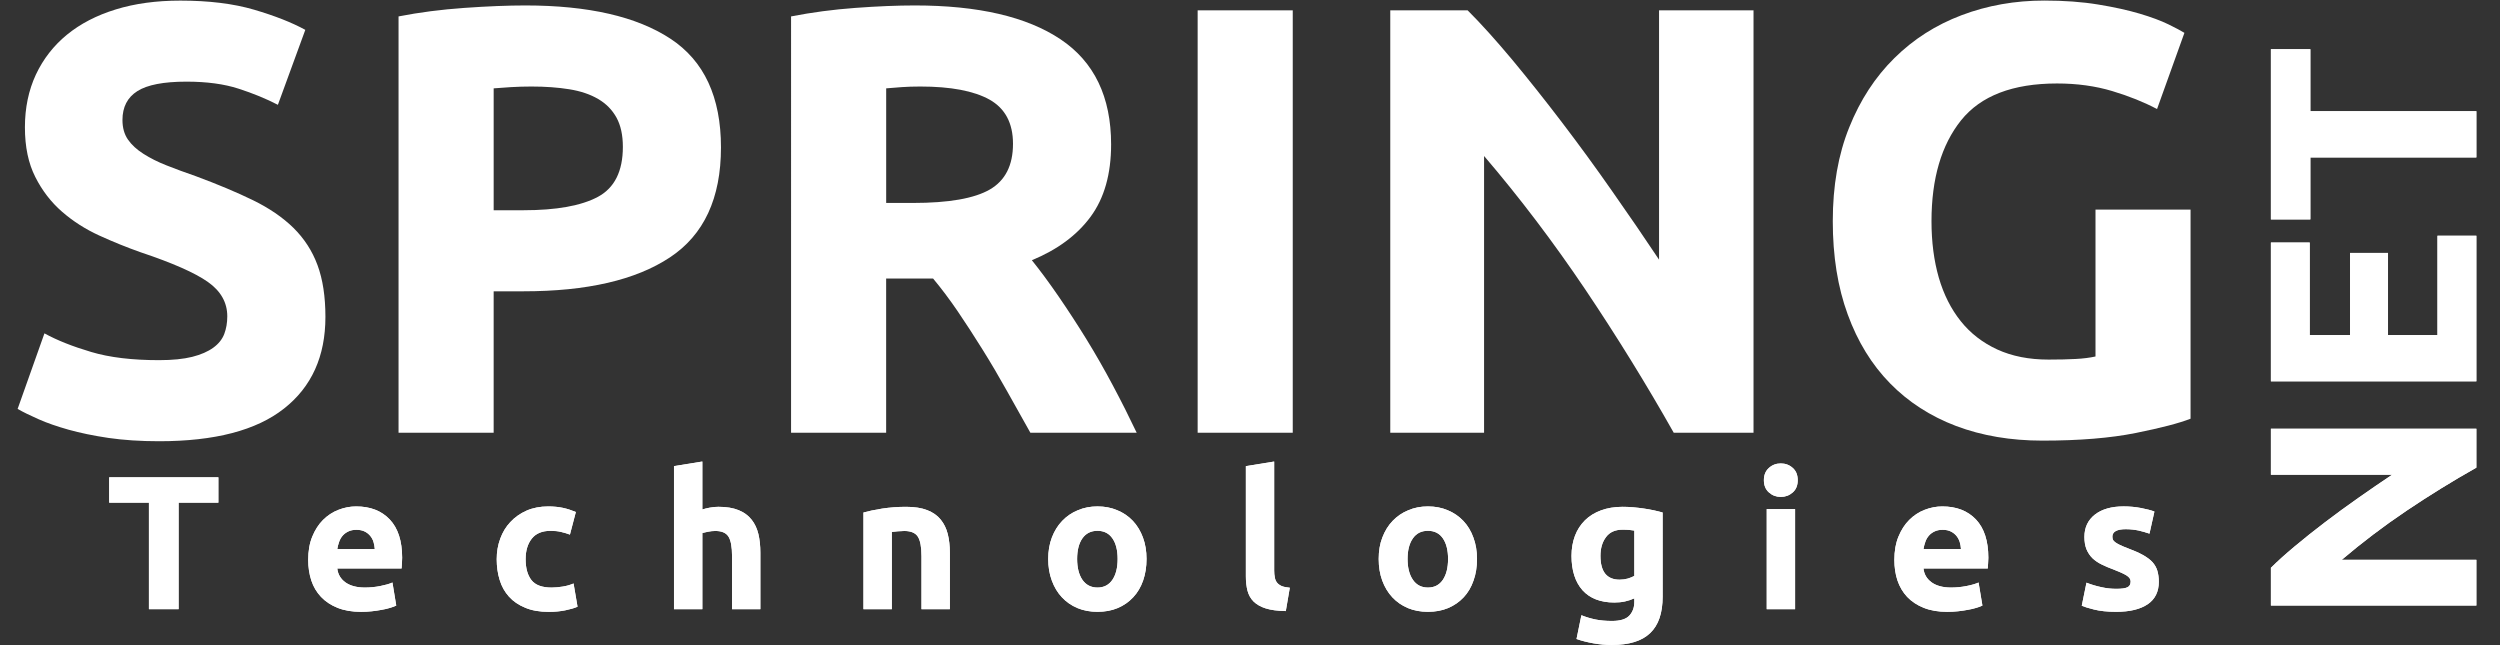 <?xml version="1.0" encoding="utf-8"?>
<!-- Generator: Adobe Illustrator 16.0.0, SVG Export Plug-In . SVG Version: 6.00 Build 0)  -->
<!DOCTYPE svg PUBLIC "-//W3C//DTD SVG 1.1//EN" "http://www.w3.org/Graphics/SVG/1.1/DTD/svg11.dtd">
<svg version="1.1" id="Layer_1" xmlns="http://www.w3.org/2000/svg" xmlns:xlink="http://www.w3.org/1999/xlink" x="0px" y="0px"
	 width="181.366px" height="46.791px" viewBox="0 0 181.366 46.791" enable-background="new 0 0 181.366 46.791"
	 xml:space="preserve">
<rect x="0" y="0" width="181.366" height="46.791" fill="#333333" stroke="none"/>
<g>
	<path fill="#F4F4F4" d="M179.652,33.925c-1.706,0.96-3.391,2.001-5.054,3.118c-1.663,1.118-3.235,2.311-4.713,3.568h9.767v3.316
		h-14.907v-2.734c0.472-0.47,1.051-0.993,1.739-1.566c0.69-0.58,1.424-1.159,2.207-1.757c0.781-0.594,1.593-1.186,2.432-1.774
		c0.839-0.587,1.644-1.142,2.418-1.657h-8.796v-3.335h14.907V33.925z"/>
	<path fill="#F4F4F4" d="M179.652,27.662h-14.907V17.595h2.816v6.712h2.927v-5.958h2.753v5.958h3.589V17.1h2.822V27.662z"/>
	<path fill="#F4F4F4" d="M164.745,3.569h2.863v4.497h12.044v3.356h-12.044v4.496h-2.863V3.569z"/>
</g>
<g>
	<path fill="#F4F4F4" d="M15.843,34.627v1.839h-2.885v7.728h-2.154v-7.728H7.921v-1.839H15.843z"/>
	<path fill="#F4F4F4" d="M22.358,40.621c0-0.646,0.098-1.211,0.296-1.691c0.198-0.486,0.458-0.887,0.781-1.212
		c0.321-0.319,0.69-0.565,1.108-0.728c0.419-0.165,0.85-0.25,1.292-0.25c1.031,0,1.844,0.316,2.442,0.948
		c0.597,0.629,0.898,1.558,0.898,2.778c0,0.118-0.004,0.254-0.015,0.394c-0.008,0.145-0.019,0.27-0.027,0.379h-4.665
		c0.046,0.425,0.244,0.758,0.593,1.012c0.35,0.246,0.819,0.374,1.408,0.374c0.379,0,0.749-0.037,1.111-0.108
		c0.361-0.072,0.661-0.153,0.89-0.258l0.276,1.672c-0.109,0.055-0.258,0.113-0.441,0.165c-0.184,0.059-0.388,0.105-0.613,0.144
		c-0.226,0.044-0.466,0.08-0.726,0.107c-0.258,0.028-0.515,0.041-0.77,0.041c-0.656,0-1.223-0.098-1.707-0.292
		c-0.482-0.192-0.883-0.459-1.2-0.794c-0.318-0.337-0.554-0.731-0.705-1.192C22.434,41.649,22.358,41.152,22.358,40.621z
		 M27.189,39.834c-0.013-0.175-0.041-0.349-0.091-0.513c-0.052-0.166-0.129-0.314-0.236-0.443c-0.106-0.128-0.237-0.235-0.399-0.316
		c-0.163-0.082-0.363-0.127-0.603-0.127c-0.229,0-0.427,0.039-0.593,0.121c-0.164,0.079-0.302,0.181-0.412,0.308
		c-0.112,0.132-0.196,0.28-0.254,0.452c-0.063,0.17-0.105,0.344-0.133,0.519H27.189z"/>
	<path fill="#F4F4F4" d="M36.034,40.565c0-0.526,0.084-1.019,0.256-1.485c0.169-0.464,0.414-0.871,0.737-1.211
		c0.322-0.346,0.712-0.62,1.173-0.825c0.458-0.201,0.986-0.304,1.574-0.304c0.385,0,0.742,0.036,1.062,0.103
		c0.322,0.07,0.634,0.173,0.94,0.301l-0.43,1.639c-0.192-0.072-0.405-0.139-0.634-0.191c-0.229-0.056-0.487-0.082-0.772-0.082
		c-0.607,0-1.062,0.188-1.361,0.566c-0.297,0.375-0.447,0.871-0.447,1.49c0,0.655,0.141,1.157,0.422,1.518
		c0.28,0.361,0.77,0.542,1.469,0.542c0.248,0,0.516-0.027,0.799-0.072c0.285-0.044,0.546-0.121,0.788-0.225l0.288,1.686
		c-0.238,0.104-0.538,0.189-0.896,0.262c-0.357,0.073-0.753,0.112-1.186,0.112c-0.664,0-1.234-0.098-1.711-0.3
		c-0.479-0.195-0.872-0.461-1.181-0.805c-0.306-0.34-0.533-0.74-0.675-1.211C36.104,41.612,36.034,41.107,36.034,40.565z"/>
	<path fill="#F4F4F4" d="M48.895,44.194v-10.38l2.058-0.332v3.48c0.137-0.046,0.316-0.093,0.53-0.132
		c0.218-0.041,0.428-0.062,0.628-0.062c0.59,0,1.079,0.08,1.471,0.242c0.393,0.158,0.704,0.387,0.939,0.685
		c0.233,0.292,0.399,0.641,0.497,1.046c0.096,0.405,0.144,0.857,0.144,1.352v4.101h-2.055v-3.853c0-0.661-0.086-1.133-0.256-1.406
		c-0.17-0.274-0.486-0.415-0.946-0.415c-0.184,0-0.356,0.016-0.518,0.051c-0.159,0.031-0.305,0.064-0.434,0.102v5.521H48.895z"/>
	<path fill="#F4F4F4" d="M62.641,37.181c0.35-0.097,0.802-0.195,1.353-0.283c0.552-0.084,1.133-0.129,1.74-0.129
		c0.615,0,1.131,0.08,1.537,0.242c0.409,0.158,0.735,0.387,0.973,0.685c0.241,0.292,0.41,0.641,0.513,1.046
		c0.102,0.405,0.151,0.857,0.151,1.352v4.101h-2.057v-3.853c0-0.661-0.089-1.133-0.262-1.406c-0.176-0.274-0.5-0.415-0.98-0.415
		c-0.148,0-0.303,0.009-0.469,0.022c-0.167,0.014-0.313,0.031-0.441,0.048v5.604h-2.058V37.181z"/>
	<path fill="#F4F4F4" d="M83.177,40.551c0,0.568-0.083,1.093-0.247,1.564c-0.166,0.477-0.406,0.881-0.719,1.214
		c-0.313,0.337-0.688,0.599-1.125,0.783c-0.435,0.183-0.925,0.274-1.468,0.274c-0.534,0-1.021-0.092-1.458-0.274
		c-0.437-0.185-0.812-0.446-1.125-0.783c-0.313-0.333-0.556-0.737-0.73-1.214c-0.176-0.472-0.262-0.996-0.262-1.564
		c0-0.573,0.09-1.093,0.268-1.56c0.181-0.472,0.43-0.873,0.748-1.203c0.317-0.331,0.693-0.591,1.13-0.77
		c0.438-0.188,0.915-0.279,1.43-0.279c0.524,0,1.002,0.091,1.44,0.279c0.439,0.179,0.814,0.438,1.127,0.77
		c0.311,0.33,0.554,0.731,0.73,1.203C83.089,39.458,83.177,39.978,83.177,40.551z M81.08,40.551c0-0.633-0.126-1.133-0.379-1.497
		c-0.254-0.365-0.617-0.546-1.083-0.546c-0.47,0-0.834,0.181-1.093,0.546c-0.255,0.364-0.383,0.864-0.383,1.497
		c0,0.634,0.128,1.138,0.383,1.512c0.259,0.372,0.623,0.562,1.093,0.562c0.466,0,0.829-0.189,1.083-0.562
		C80.954,41.689,81.08,41.185,81.08,40.551z"/>
	<path fill="#F4F4F4" d="M93.28,44.33c-0.597-0.01-1.085-0.074-1.456-0.193c-0.372-0.116-0.667-0.288-0.885-0.502
		c-0.214-0.218-0.36-0.479-0.44-0.787c-0.077-0.305-0.117-0.656-0.117-1.041v-7.992l2.055-0.332v7.908
		c0,0.188,0.015,0.353,0.047,0.495c0.021,0.151,0.077,0.274,0.154,0.373c0.077,0.104,0.192,0.186,0.34,0.256
		c0.146,0.058,0.345,0.102,0.592,0.122L93.28,44.33z"/>
	<path fill="#F4F4F4" d="M107.152,40.551c0,0.568-0.081,1.093-0.252,1.564c-0.163,0.477-0.402,0.881-0.714,1.214
		c-0.316,0.337-0.692,0.599-1.128,0.783c-0.436,0.183-0.928,0.274-1.468,0.274c-0.535,0-1.021-0.092-1.458-0.274
		c-0.434-0.185-0.813-0.446-1.127-0.783c-0.31-0.333-0.555-0.737-0.73-1.214c-0.173-0.472-0.257-0.996-0.257-1.564
		c0-0.573,0.084-1.093,0.267-1.56c0.181-0.472,0.428-0.873,0.746-1.203c0.318-0.331,0.693-0.591,1.132-0.77
		c0.434-0.188,0.911-0.279,1.428-0.279c0.523,0,1.004,0.091,1.44,0.279c0.437,0.179,0.81,0.438,1.127,0.77
		c0.313,0.33,0.559,0.731,0.729,1.203C107.063,39.458,107.152,39.978,107.152,40.551z M105.051,40.551
		c0-0.633-0.126-1.133-0.376-1.497c-0.254-0.365-0.612-0.546-1.085-0.546c-0.471,0-0.835,0.181-1.089,0.546
		c-0.258,0.364-0.387,0.864-0.387,1.497c0,0.634,0.129,1.138,0.387,1.512c0.254,0.372,0.618,0.562,1.089,0.562
		c0.473,0,0.831-0.189,1.085-0.562C104.925,41.689,105.051,41.185,105.051,40.551z"/>
	<path fill="#F4F4F4" d="M120.619,43.283c0,1.186-0.299,2.069-0.904,2.643c-0.601,0.579-1.53,0.865-2.794,0.865
		c-0.44,0-0.883-0.041-1.322-0.12c-0.445-0.078-0.854-0.184-1.229-0.312l0.354-1.727c0.325,0.133,0.665,0.234,1.016,0.308
		c0.359,0.073,0.759,0.108,1.211,0.108c0.588,0,1.007-0.129,1.252-0.388c0.239-0.259,0.361-0.588,0.361-0.99v-0.262
		c-0.222,0.099-0.448,0.175-0.685,0.226c-0.236,0.052-0.489,0.076-0.766,0.076c-1.002,0-1.771-0.3-2.305-0.888
		c-0.53-0.598-0.801-1.428-0.801-2.496c0-0.533,0.087-1.017,0.25-1.453c0.164-0.438,0.411-0.811,0.724-1.125
		c0.317-0.313,0.706-0.553,1.166-0.723c0.46-0.169,0.979-0.257,1.563-0.257c0.247,0,0.501,0.011,0.766,0.033
		c0.259,0.022,0.521,0.055,0.778,0.091c0.26,0.037,0.506,0.083,0.738,0.133c0.234,0.05,0.442,0.105,0.626,0.155V43.283z
		 M116.107,40.327c0,1.152,0.464,1.726,1.394,1.726c0.211,0,0.409-0.028,0.597-0.081c0.18-0.057,0.335-0.119,0.466-0.192v-3.288
		c-0.102-0.017-0.222-0.031-0.359-0.048c-0.135-0.01-0.299-0.02-0.479-0.02c-0.542,0-0.952,0.179-1.215,0.539
		C116.239,39.322,116.107,39.776,116.107,40.327z"/>
	<path fill="#F4F4F4" d="M130.419,34.838c0,0.374-0.118,0.673-0.365,0.889c-0.243,0.214-0.533,0.323-0.865,0.323
		c-0.33,0-0.617-0.109-0.857-0.323c-0.247-0.216-0.369-0.515-0.369-0.889c0-0.378,0.122-0.678,0.369-0.894
		c0.24-0.218,0.527-0.323,0.857-0.323c0.332,0,0.622,0.105,0.865,0.323C130.301,34.161,130.419,34.46,130.419,34.838z
		 M130.227,44.194h-2.058v-7.261h2.058V44.194z"/>
	<path fill="#F4F4F4" d="M137.428,40.621c0-0.646,0.099-1.211,0.298-1.691c0.2-0.486,0.457-0.887,0.783-1.212
		c0.32-0.319,0.688-0.565,1.106-0.728c0.422-0.165,0.852-0.25,1.29-0.25c1.029,0,1.844,0.316,2.444,0.948
		c0.597,0.629,0.899,1.558,0.899,2.778c0,0.118-0.008,0.254-0.018,0.394c-0.008,0.145-0.016,0.27-0.024,0.379h-4.666
		c0.046,0.425,0.246,0.758,0.594,1.012c0.349,0.246,0.818,0.374,1.407,0.374c0.377,0,0.746-0.037,1.11-0.108
		c0.365-0.072,0.659-0.153,0.887-0.258l0.279,1.672c-0.107,0.055-0.259,0.113-0.441,0.165c-0.185,0.059-0.388,0.105-0.613,0.144
		c-0.226,0.044-0.466,0.08-0.726,0.107c-0.258,0.028-0.515,0.041-0.773,0.041c-0.65,0-1.222-0.098-1.703-0.292
		c-0.484-0.192-0.884-0.459-1.204-0.794c-0.313-0.337-0.547-0.731-0.704-1.192C137.501,41.649,137.428,41.152,137.428,40.621z
		 M142.26,39.834c-0.008-0.175-0.041-0.349-0.089-0.513c-0.052-0.166-0.133-0.314-0.236-0.443c-0.107-0.128-0.239-0.235-0.4-0.316
		c-0.158-0.082-0.36-0.127-0.602-0.127c-0.228,0-0.426,0.039-0.592,0.121c-0.165,0.079-0.304,0.181-0.411,0.308
		c-0.115,0.132-0.2,0.28-0.256,0.452c-0.063,0.17-0.104,0.344-0.133,0.519H142.26z"/>
	<path fill="#F4F4F4" d="M153.537,42.717c0.376,0,0.643-0.036,0.799-0.112c0.155-0.073,0.234-0.214,0.234-0.426
		c0-0.167-0.1-0.309-0.306-0.437c-0.2-0.123-0.512-0.264-0.924-0.422c-0.319-0.115-0.614-0.242-0.875-0.371
		c-0.264-0.128-0.484-0.283-0.67-0.458c-0.182-0.181-0.324-0.398-0.429-0.646c-0.101-0.247-0.151-0.548-0.151-0.895
		c0-0.682,0.256-1.22,0.761-1.617c0.504-0.393,1.202-0.595,2.079-0.595c0.447,0,0.87,0.04,1.274,0.118
		c0.406,0.08,0.726,0.161,0.966,0.255l-0.359,1.603c-0.238-0.082-0.5-0.159-0.78-0.225c-0.28-0.058-0.594-0.098-0.943-0.098
		c-0.642,0-0.968,0.187-0.968,0.542c0,0.081,0.015,0.153,0.042,0.221c0.025,0.064,0.084,0.126,0.165,0.184
		c0.085,0.062,0.198,0.127,0.339,0.196c0.143,0.069,0.325,0.147,0.545,0.229c0.448,0.168,0.82,0.33,1.118,0.495
		c0.294,0.165,0.528,0.335,0.701,0.524c0.166,0.189,0.285,0.396,0.354,0.627c0.067,0.229,0.105,0.494,0.105,0.797
		c0,0.716-0.268,1.262-0.807,1.629c-0.541,0.365-1.3,0.55-2.287,0.55c-0.643,0-1.181-0.058-1.606-0.166
		c-0.429-0.108-0.726-0.201-0.891-0.274l0.343-1.674c0.353,0.143,0.708,0.244,1.074,0.324
		C152.813,42.681,153.178,42.717,153.537,42.717z"/>
</g>
<g>
	<g>
		<path fill="#FFFFFF" d="M179.652,33.925c-1.705,0.96-3.391,2.001-5.053,3.118c-1.664,1.118-3.236,2.311-4.713,3.568h9.766v3.316
			h-14.906v-2.734c0.471-0.47,1.051-0.993,1.738-1.566c0.691-0.58,1.424-1.159,2.207-1.757c0.781-0.594,1.594-1.186,2.432-1.774
			c0.84-0.587,1.645-1.142,2.418-1.657h-8.795v-3.335h14.906V33.925z"/>
		<path fill="#FFFFFF" d="M179.652,27.662h-14.906V17.595h2.816v6.712h2.926v-5.958h2.754v5.958h3.588V17.1h2.822V27.662z"/>
		<path fill="#FFFFFF" d="M164.746,3.569h2.863v4.497h12.043v3.356h-12.043v4.496h-2.863V3.569z"/>
	</g>
	<g>
		<path fill="#FFFFFF" d="M15.843,34.627v1.839h-2.885v7.728h-2.154v-7.728H7.921v-1.839H15.843z"/>
		<path fill="#FFFFFF" d="M22.358,40.621c0-0.646,0.098-1.211,0.296-1.691c0.198-0.486,0.458-0.887,0.781-1.212
			c0.321-0.319,0.69-0.565,1.108-0.728c0.419-0.165,0.85-0.25,1.292-0.25c1.031,0,1.844,0.316,2.442,0.948
			c0.597,0.629,0.898,1.558,0.898,2.778c0,0.118-0.004,0.254-0.015,0.394c-0.008,0.145-0.019,0.27-0.027,0.379h-4.665
			c0.046,0.425,0.244,0.758,0.593,1.012c0.35,0.246,0.819,0.374,1.408,0.374c0.379,0,0.749-0.037,1.111-0.108
			c0.361-0.072,0.661-0.153,0.89-0.258l0.276,1.672c-0.109,0.055-0.258,0.113-0.441,0.165c-0.184,0.059-0.388,0.105-0.613,0.144
			c-0.226,0.044-0.466,0.08-0.726,0.107c-0.258,0.028-0.515,0.041-0.77,0.041c-0.656,0-1.223-0.098-1.707-0.292
			c-0.482-0.192-0.883-0.459-1.2-0.794c-0.318-0.337-0.554-0.731-0.705-1.192C22.434,41.649,22.358,41.152,22.358,40.621z
			 M27.189,39.834c-0.013-0.175-0.041-0.349-0.091-0.513c-0.052-0.166-0.129-0.314-0.236-0.443
			c-0.106-0.128-0.237-0.235-0.399-0.316c-0.163-0.082-0.363-0.127-0.603-0.127c-0.229,0-0.427,0.039-0.593,0.121
			c-0.164,0.079-0.302,0.181-0.412,0.308c-0.112,0.132-0.196,0.28-0.254,0.452c-0.063,0.17-0.105,0.344-0.133,0.519H27.189z"/>
		<path fill="#FFFFFF" d="M36.034,40.565c0-0.526,0.084-1.019,0.256-1.485c0.169-0.464,0.414-0.871,0.737-1.211
			c0.322-0.346,0.712-0.62,1.173-0.825c0.458-0.201,0.986-0.304,1.574-0.304c0.385,0,0.742,0.036,1.062,0.103
			c0.322,0.07,0.634,0.173,0.94,0.301l-0.43,1.639c-0.192-0.072-0.405-0.139-0.634-0.191c-0.229-0.056-0.487-0.082-0.772-0.082
			c-0.607,0-1.062,0.188-1.361,0.566c-0.297,0.375-0.447,0.871-0.447,1.49c0,0.655,0.141,1.157,0.422,1.518
			c0.28,0.361,0.77,0.542,1.469,0.542c0.248,0,0.516-0.027,0.799-0.072c0.285-0.044,0.546-0.121,0.788-0.225l0.288,1.686
			c-0.238,0.104-0.538,0.189-0.896,0.262c-0.357,0.073-0.753,0.112-1.186,0.112c-0.664,0-1.234-0.098-1.711-0.3
			c-0.479-0.195-0.872-0.461-1.181-0.805c-0.306-0.34-0.533-0.74-0.675-1.211C36.104,41.612,36.034,41.107,36.034,40.565z"/>
		<path fill="#FFFFFF" d="M48.895,44.194v-10.38l2.058-0.332v3.48c0.137-0.046,0.316-0.093,0.53-0.132
			c0.218-0.041,0.428-0.062,0.628-0.062c0.59,0,1.079,0.08,1.471,0.242c0.393,0.158,0.704,0.387,0.939,0.685
			c0.233,0.292,0.399,0.641,0.497,1.046c0.096,0.405,0.144,0.857,0.144,1.352v4.101h-2.055v-3.853c0-0.661-0.086-1.133-0.256-1.406
			c-0.17-0.274-0.486-0.415-0.946-0.415c-0.184,0-0.356,0.016-0.518,0.051c-0.159,0.031-0.305,0.064-0.434,0.102v5.521H48.895z"/>
		<path fill="#FFFFFF" d="M62.641,37.181c0.35-0.097,0.802-0.195,1.353-0.283c0.552-0.084,1.133-0.129,1.74-0.129
			c0.615,0,1.131,0.08,1.537,0.242c0.409,0.158,0.735,0.387,0.973,0.685c0.241,0.292,0.41,0.641,0.513,1.046
			c0.102,0.405,0.151,0.857,0.151,1.352v4.101h-2.057v-3.853c0-0.661-0.089-1.133-0.262-1.406c-0.176-0.274-0.5-0.415-0.98-0.415
			c-0.148,0-0.303,0.009-0.469,0.022c-0.167,0.014-0.313,0.031-0.441,0.048v5.604h-2.058V37.181z"/>
		<path fill="#FFFFFF" d="M83.177,40.551c0,0.568-0.083,1.093-0.247,1.564c-0.166,0.477-0.406,0.881-0.719,1.214
			c-0.313,0.337-0.688,0.599-1.125,0.783c-0.435,0.183-0.925,0.274-1.468,0.274c-0.534,0-1.021-0.092-1.458-0.274
			c-0.437-0.185-0.812-0.446-1.125-0.783c-0.313-0.333-0.556-0.737-0.73-1.214c-0.176-0.472-0.262-0.996-0.262-1.564
			c0-0.573,0.09-1.093,0.268-1.56c0.181-0.472,0.43-0.873,0.748-1.203c0.317-0.331,0.693-0.591,1.13-0.77
			c0.438-0.188,0.915-0.279,1.43-0.279c0.524,0,1.002,0.091,1.44,0.279c0.439,0.179,0.814,0.438,1.127,0.77
			c0.311,0.33,0.554,0.731,0.73,1.203C83.089,39.458,83.177,39.978,83.177,40.551z M81.08,40.551c0-0.633-0.126-1.133-0.379-1.497
			c-0.254-0.365-0.617-0.546-1.083-0.546c-0.47,0-0.834,0.181-1.093,0.546c-0.255,0.364-0.383,0.864-0.383,1.497
			c0,0.634,0.128,1.138,0.383,1.512c0.259,0.372,0.623,0.562,1.093,0.562c0.466,0,0.829-0.189,1.083-0.562
			C80.954,41.689,81.08,41.185,81.08,40.551z"/>
		<path fill="#FFFFFF" d="M93.281,44.33c-0.598-0.01-1.086-0.074-1.457-0.193c-0.371-0.116-0.666-0.288-0.885-0.502
			c-0.213-0.218-0.359-0.479-0.439-0.787c-0.078-0.305-0.117-0.656-0.117-1.041v-7.992l2.055-0.332v7.908
			c0,0.188,0.014,0.353,0.047,0.495c0.021,0.151,0.076,0.274,0.154,0.373c0.076,0.104,0.191,0.186,0.34,0.256
			c0.146,0.058,0.344,0.102,0.592,0.122L93.281,44.33z"/>
		<path fill="#FFFFFF" d="M107.152,40.551c0,0.568-0.08,1.093-0.252,1.564c-0.162,0.477-0.402,0.881-0.713,1.214
			c-0.316,0.337-0.693,0.599-1.129,0.783c-0.436,0.183-0.928,0.274-1.467,0.274c-0.535,0-1.021-0.092-1.459-0.274
			c-0.434-0.185-0.813-0.446-1.127-0.783c-0.309-0.333-0.555-0.737-0.73-1.214c-0.172-0.472-0.256-0.996-0.256-1.564
			c0-0.573,0.084-1.093,0.266-1.56c0.182-0.472,0.428-0.873,0.746-1.203c0.318-0.331,0.693-0.591,1.133-0.77
			c0.434-0.188,0.91-0.279,1.428-0.279c0.523,0,1.004,0.091,1.439,0.279c0.438,0.179,0.811,0.438,1.127,0.77
			c0.313,0.33,0.559,0.731,0.729,1.203C107.064,39.458,107.152,39.978,107.152,40.551z M105.052,40.551
			c0-0.633-0.127-1.133-0.377-1.497c-0.254-0.365-0.611-0.546-1.084-0.546c-0.471,0-0.836,0.181-1.09,0.546
			c-0.258,0.364-0.387,0.864-0.387,1.497c0,0.634,0.129,1.138,0.387,1.512c0.254,0.372,0.619,0.562,1.09,0.562
			c0.473,0,0.83-0.189,1.084-0.562C104.925,41.689,105.052,41.185,105.052,40.551z"/>
		<path fill="#FFFFFF" d="M120.619,43.283c0,1.186-0.299,2.069-0.904,2.643c-0.6,0.579-1.529,0.865-2.793,0.865
			c-0.441,0-0.883-0.041-1.322-0.12c-0.445-0.078-0.855-0.184-1.23-0.312l0.355-1.727c0.324,0.133,0.664,0.234,1.016,0.308
			c0.359,0.073,0.758,0.108,1.211,0.108c0.588,0,1.006-0.129,1.252-0.388c0.238-0.259,0.361-0.588,0.361-0.99v-0.262
			c-0.223,0.099-0.449,0.175-0.686,0.226c-0.236,0.052-0.488,0.076-0.766,0.076c-1.002,0-1.77-0.3-2.305-0.888
			c-0.529-0.598-0.801-1.428-0.801-2.496c0-0.533,0.088-1.017,0.25-1.453c0.164-0.438,0.412-0.811,0.725-1.125
			c0.316-0.313,0.705-0.553,1.166-0.723c0.459-0.169,0.979-0.257,1.563-0.257c0.248,0,0.502,0.011,0.766,0.033
			c0.26,0.022,0.521,0.055,0.779,0.091c0.26,0.037,0.506,0.083,0.738,0.133c0.234,0.05,0.441,0.105,0.625,0.155V43.283z
			 M116.107,40.327c0,1.152,0.465,1.726,1.395,1.726c0.211,0,0.408-0.028,0.596-0.081c0.18-0.057,0.336-0.119,0.467-0.192v-3.288
			c-0.102-0.017-0.223-0.031-0.359-0.048c-0.135-0.01-0.299-0.02-0.48-0.02c-0.541,0-0.951,0.179-1.215,0.539
			C116.24,39.322,116.107,39.776,116.107,40.327z"/>
		<path fill="#FFFFFF" d="M130.419,34.838c0,0.374-0.117,0.673-0.365,0.889c-0.242,0.214-0.533,0.323-0.865,0.323
			c-0.33,0-0.617-0.109-0.857-0.323c-0.246-0.216-0.369-0.515-0.369-0.889c0-0.378,0.123-0.678,0.369-0.894
			c0.24-0.218,0.527-0.323,0.857-0.323c0.332,0,0.623,0.105,0.865,0.323C130.302,34.161,130.419,34.46,130.419,34.838z
			 M130.228,44.194h-2.059v-7.261h2.059V44.194z"/>
		<path fill="#FFFFFF" d="M137.429,40.621c0-0.646,0.098-1.211,0.297-1.691c0.201-0.486,0.457-0.887,0.783-1.212
			c0.32-0.319,0.688-0.565,1.107-0.728c0.422-0.165,0.852-0.25,1.289-0.25c1.029,0,1.844,0.316,2.445,0.948
			c0.596,0.629,0.898,1.558,0.898,2.778c0,0.118-0.008,0.254-0.018,0.394c-0.008,0.145-0.016,0.27-0.023,0.379h-4.666
			c0.045,0.425,0.246,0.758,0.594,1.012c0.348,0.246,0.818,0.374,1.406,0.374c0.377,0,0.746-0.037,1.111-0.108
			c0.365-0.072,0.658-0.153,0.887-0.258l0.279,1.672c-0.107,0.055-0.26,0.113-0.441,0.165c-0.186,0.059-0.389,0.105-0.613,0.144
			c-0.227,0.044-0.467,0.08-0.727,0.107c-0.258,0.028-0.514,0.041-0.773,0.041c-0.65,0-1.221-0.098-1.703-0.292
			c-0.484-0.192-0.883-0.459-1.203-0.794c-0.314-0.337-0.547-0.731-0.705-1.192C137.501,41.649,137.429,41.152,137.429,40.621z
			 M142.261,39.834c-0.008-0.175-0.041-0.349-0.09-0.513c-0.051-0.166-0.133-0.314-0.236-0.443c-0.107-0.128-0.238-0.235-0.4-0.316
			c-0.158-0.082-0.359-0.127-0.602-0.127c-0.227,0-0.426,0.039-0.592,0.121c-0.164,0.079-0.303,0.181-0.41,0.308
			c-0.115,0.132-0.201,0.28-0.256,0.452c-0.064,0.17-0.105,0.344-0.133,0.519H142.261z"/>
		<path fill="#FFFFFF" d="M153.537,42.717c0.377,0,0.643-0.036,0.799-0.112c0.156-0.073,0.234-0.214,0.234-0.426
			c0-0.167-0.1-0.309-0.305-0.437c-0.201-0.123-0.512-0.264-0.924-0.422c-0.32-0.115-0.615-0.242-0.875-0.371
			c-0.264-0.128-0.484-0.283-0.67-0.458c-0.182-0.181-0.324-0.398-0.43-0.646c-0.1-0.247-0.15-0.548-0.15-0.895
			c0-0.682,0.256-1.22,0.76-1.617c0.504-0.393,1.203-0.595,2.08-0.595c0.447,0,0.869,0.04,1.273,0.118
			c0.406,0.08,0.727,0.161,0.967,0.255l-0.359,1.603c-0.238-0.082-0.5-0.159-0.781-0.225c-0.279-0.058-0.594-0.098-0.943-0.098
			c-0.641,0-0.967,0.187-0.967,0.542c0,0.081,0.014,0.153,0.041,0.221c0.025,0.064,0.084,0.126,0.166,0.184
			c0.084,0.062,0.197,0.127,0.338,0.196c0.143,0.069,0.326,0.147,0.545,0.229c0.449,0.168,0.82,0.33,1.119,0.495
			c0.293,0.165,0.527,0.335,0.701,0.524c0.166,0.189,0.285,0.396,0.354,0.627c0.068,0.229,0.105,0.494,0.105,0.797
			c0,0.716-0.268,1.262-0.807,1.629c-0.541,0.365-1.299,0.55-2.287,0.55c-0.643,0-1.18-0.058-1.605-0.166
			c-0.43-0.108-0.727-0.201-0.891-0.274l0.342-1.674c0.354,0.143,0.709,0.244,1.074,0.324
			C152.814,42.681,153.179,42.717,153.537,42.717z"/>
	</g>
</g>
<g display="none">
	<g display="inline">
		<path fill="#B5B5B5" d="M10.26,26.084c0.973,0,1.774-0.082,2.408-0.24c0.633-0.16,1.143-0.385,1.527-0.664
			c0.383-0.276,0.647-0.608,0.796-0.994c0.146-0.384,0.22-0.811,0.22-1.281c0-1.003-0.47-1.835-1.415-2.5
			c-0.942-0.662-2.563-1.375-4.863-2.145c-1.002-0.353-2.005-0.759-3.008-1.217c-1.002-0.456-1.902-1.033-2.697-1.723
			c-0.795-0.691-1.447-1.533-1.944-2.522C0.782,11.812,0.53,10.611,0.53,9.195c0-1.415,0.267-2.69,0.795-3.825
			C1.858,4.236,2.61,3.27,3.582,2.474C4.555,1.678,5.733,1.067,7.12,0.64C8.505,0.212,10.067,0,11.807,0
			c2.063,0,3.846,0.218,5.351,0.66c1.501,0.442,2.742,0.929,3.713,1.462L18.882,7.56c-0.854-0.442-1.806-0.833-2.853-1.171
			c-1.046-0.34-2.306-0.51-3.781-0.51c-1.651,0-2.836,0.229-3.559,0.686C7.967,7.022,7.606,7.721,7.606,8.664
			c0,0.562,0.133,1.033,0.397,1.417c0.265,0.383,0.641,0.728,1.129,1.038c0.484,0.309,1.044,0.591,1.68,0.84
			c0.633,0.25,1.332,0.511,2.101,0.774c1.589,0.589,2.976,1.17,4.155,1.745c1.179,0.575,2.16,1.245,2.942,2.011
			c0.779,0.769,1.363,1.666,1.745,2.699c0.383,1.034,0.575,2.287,0.575,3.759c0,2.859-1,5.076-3.007,6.653
			c-2.005,1.582-5.025,2.367-9.063,2.367c-1.357,0-2.579-0.083-3.672-0.24c-1.089-0.163-2.057-0.364-2.896-0.599
			c-0.839-0.237-1.562-0.485-2.165-0.756C0.921,30.109,0.414,29.861,0,29.625l1.946-5.483c0.914,0.504,2.04,0.949,3.384,1.348
			C6.669,25.89,8.313,26.084,10.26,26.084z"/>
		<path fill="#B5B5B5" d="M36.833,0.351c4.571,0,8.079,0.805,10.524,2.412c2.448,1.605,3.669,4.236,3.669,7.891
			c0,3.685-1.236,6.346-3.713,7.981c-2.477,1.638-6.014,2.454-10.612,2.454h-2.166v10.259h-6.9V1.147
			c1.503-0.294,3.097-0.501,4.777-0.618C34.094,0.41,35.566,0.351,36.833,0.351z M37.276,6.233c-0.502,0-0.995,0.015-1.481,0.043
			c-0.486,0.031-0.908,0.06-1.259,0.09v8.842h2.166c2.386,0,4.187-0.324,5.396-0.971c1.208-0.65,1.811-1.859,1.811-3.627
			c0-0.856-0.156-1.562-0.463-2.123c-0.31-0.561-0.751-1.011-1.328-1.348c-0.574-0.338-1.275-0.576-2.1-0.708
			C39.192,6.299,38.278,6.233,37.276,6.233z"/>
		<path fill="#B5B5B5" d="M65.088,0.351c4.6,0,8.122,0.818,10.57,2.454c2.446,1.636,3.671,4.179,3.671,7.628
			c0,2.152-0.496,3.898-1.484,5.241c-0.988,1.342-2.41,2.395-4.265,3.16c0.618,0.768,1.264,1.645,1.943,2.633
			c0.678,0.988,1.351,2.019,2.013,3.093c0.664,1.078,1.303,2.197,1.922,3.36c0.622,1.166,1.194,2.307,1.727,3.429h-7.713
			c-0.562-1.004-1.133-2.017-1.708-3.047c-0.58-1.039-1.168-2.039-1.777-3.012c-0.606-0.976-1.206-1.892-1.796-2.765
			c-0.592-0.867-1.187-1.656-1.777-2.363h-3.405v11.187h-6.898V1.147c1.504-0.294,3.059-0.501,4.665-0.618
			C62.385,0.41,63.822,0.351,65.088,0.351z M65.488,6.233c-0.501,0-0.951,0.015-1.349,0.043c-0.4,0.031-0.773,0.06-1.128,0.09v8.313
			h1.947c2.593,0,4.45-0.327,5.569-0.974c1.121-0.647,1.684-1.753,1.684-3.316c0-1.503-0.57-2.569-1.704-3.208
			C69.37,6.55,67.698,6.233,65.488,6.233z"/>
		<path fill="#B5B5B5" d="M85.607,0.706h6.897v30.643h-6.897V0.706z"/>
		<path fill="#B5B5B5" d="M120.143,31.349c-1.976-3.507-4.117-6.97-6.413-10.391c-2.303-3.419-4.747-6.647-7.344-9.685v20.076
			h-6.806V0.706h5.613c0.976,0.972,2.05,2.167,3.233,3.58c1.176,1.417,2.377,2.928,3.6,4.533c1.224,1.607,2.44,3.27,3.646,4.997
			c1.212,1.725,2.345,3.383,3.407,4.977V0.706h6.854v30.643H120.143z"/>
		<path fill="#B5B5B5" d="M147.955,6.013c-3.213,0-5.536,0.892-6.966,2.674c-1.427,1.785-2.144,4.226-2.144,7.32
			c0,1.502,0.177,2.867,0.529,4.089c0.355,1.222,0.887,2.277,1.593,3.162c0.706,0.883,1.597,1.57,2.656,2.056
			c1.061,0.484,2.296,0.73,3.714,0.73c0.764,0,1.42-0.016,1.967-0.045c0.546-0.027,1.023-0.091,1.438-0.181V15.165h6.896v15.169
			c-0.826,0.324-2.154,0.669-3.98,1.036c-1.83,0.368-4.086,0.554-6.766,0.554c-2.298,0-4.382-0.354-6.258-1.06
			c-1.87-0.71-3.468-1.742-4.796-3.097c-1.329-1.355-2.35-3.021-3.07-4.997c-0.726-1.975-1.084-4.228-1.084-6.764
			c0-2.565,0.394-4.836,1.194-6.811c0.792-1.976,1.881-3.648,3.271-5.019c1.384-1.371,3.009-2.409,4.885-3.117
			c1.872-0.708,3.868-1.06,5.993-1.06c1.442,0,2.747,0.095,3.909,0.287c1.168,0.19,2.169,0.414,3.008,0.662
			c0.839,0.25,1.537,0.507,2.082,0.773c0.542,0.267,0.932,0.472,1.168,0.62l-1.987,5.528c-0.945-0.5-2.028-0.938-3.252-1.305
			C150.734,6.196,149.398,6.013,147.955,6.013z"/>
	</g>
	<polygon display="inline" fill="#B5B5B5" points="1.946,24.141 3.224,24.185 3.481,24.951 2.012,24.546 	"/>
	<polygon display="inline" fill="#B5B5B5" points="18.882,7.56 20.16,7.604 19.887,5.263 18.606,6.513 	"/>
	<polygon display="inline" fill="#B5B5B5" points="155.208,7.87 156.487,7.913 156.418,5.201 154.512,5.669 	"/>
</g>
<g>
	<path fill="#FFFFFF" d="M11.538,26.128c0.973,0,1.774-0.082,2.408-0.24c0.633-0.16,1.143-0.385,1.527-0.664
		c0.383-0.277,0.647-0.609,0.796-0.994c0.146-0.385,0.22-0.811,0.22-1.281c0-1.003-0.47-1.835-1.415-2.5
		c-0.942-0.662-2.563-1.375-4.863-2.145c-1.002-0.353-2.005-0.759-3.008-1.217c-1.002-0.456-1.902-1.033-2.697-1.723
		c-0.795-0.691-1.447-1.533-1.944-2.522c-0.502-0.986-0.754-2.187-0.754-3.603c0-1.415,0.267-2.69,0.795-3.825
		c0.533-1.135,1.285-2.101,2.256-2.897C5.833,1.721,7.011,1.11,8.398,0.684c1.385-0.428,2.947-0.64,4.687-0.64
		c2.063,0,3.846,0.218,5.351,0.66c1.501,0.442,2.742,0.929,3.713,1.462L20.16,7.604c-0.854-0.442-1.806-0.833-2.853-1.171
		c-1.046-0.34-2.306-0.51-3.781-0.51c-1.651,0-2.836,0.229-3.559,0.686C9.245,7.065,8.884,7.765,8.884,8.707
		c0,0.562,0.133,1.033,0.397,1.417c0.265,0.383,0.641,0.728,1.129,1.038c0.484,0.309,1.044,0.591,1.68,0.84
		c0.633,0.25,1.332,0.511,2.101,0.774c1.589,0.589,2.976,1.17,4.155,1.745c1.179,0.575,2.16,1.245,2.942,2.011
		c0.779,0.769,1.363,1.666,1.745,2.699c0.383,1.034,0.575,2.287,0.575,3.759c0,2.86-1,5.077-3.007,6.653
		c-2.005,1.582-5.025,2.367-9.063,2.367c-1.357,0-2.579-0.082-3.672-0.24c-1.089-0.162-2.057-0.363-2.896-0.598
		c-0.839-0.238-1.562-0.486-2.165-0.756c-0.606-0.266-1.114-0.514-1.527-0.75l1.946-5.482c0.914,0.504,2.04,0.949,3.384,1.348
		C7.947,25.933,9.591,26.128,11.538,26.128z"/>
	<path fill="#FFFFFF" d="M38.111,0.395c4.571,0,8.079,0.805,10.524,2.412c2.448,1.605,3.669,4.236,3.669,7.891
		c0,3.685-1.236,6.346-3.713,7.981c-2.477,1.638-6.014,2.454-10.612,2.454h-2.166v10.259h-6.9V1.191
		c1.503-0.294,3.097-0.501,4.777-0.618C35.372,0.454,36.844,0.395,38.111,0.395z M38.554,6.277c-0.502,0-0.995,0.015-1.481,0.043
		c-0.486,0.031-0.908,0.06-1.259,0.09v8.842h2.166c2.386,0,4.187-0.324,5.396-0.971c1.208-0.65,1.811-1.859,1.811-3.627
		c0-0.856-0.156-1.562-0.463-2.123c-0.31-0.561-0.751-1.011-1.328-1.348c-0.574-0.338-1.275-0.576-2.1-0.708
		C40.47,6.342,39.556,6.277,38.554,6.277z"/>
	<path fill="#FFFFFF" d="M66.366,0.395c4.6,0,8.122,0.818,10.57,2.454c2.446,1.636,3.671,4.179,3.671,7.628
		c0,2.152-0.496,3.898-1.484,5.241c-0.988,1.342-2.41,2.395-4.265,3.16c0.618,0.768,1.264,1.645,1.943,2.633
		c0.678,0.988,1.351,2.019,2.013,3.093c0.664,1.078,1.303,2.197,1.922,3.361c0.622,1.166,1.194,2.307,1.727,3.428h-7.713
		c-0.562-1.004-1.133-2.016-1.708-3.047c-0.58-1.039-1.168-2.039-1.777-3.012c-0.606-0.975-1.206-1.892-1.796-2.765
		c-0.592-0.867-1.187-1.656-1.777-2.363h-3.405v11.186h-6.898V1.191c1.504-0.294,3.059-0.501,4.665-0.618
		C63.663,0.454,65.1,0.395,66.366,0.395z M66.766,6.277c-0.501,0-0.951,0.015-1.349,0.043c-0.4,0.031-0.773,0.06-1.128,0.09v8.313
		h1.947c2.593,0,4.45-0.327,5.569-0.974c1.121-0.647,1.684-1.753,1.684-3.316c0-1.503-0.57-2.569-1.704-3.208
		C70.647,6.594,68.976,6.277,66.766,6.277z"/>
	<path fill="#FFFFFF" d="M86.885,0.75h6.899v30.643h-6.899V0.75z"/>
	<path fill="#FFFFFF" d="M121.422,31.392c-1.977-3.506-4.117-6.969-6.414-10.39c-2.303-3.419-4.746-6.647-7.344-9.685v20.075h-6.805
		V0.75h5.613c0.975,0.972,2.049,2.167,3.232,3.58c1.176,1.417,2.377,2.928,3.6,4.533c1.225,1.607,2.441,3.27,3.646,4.997
		c1.213,1.725,2.346,3.383,3.408,4.977V0.75h6.854v30.643H121.422z"/>
	<path fill="#FFFFFF" d="M149.233,6.056c-3.213,0-5.535,0.892-6.965,2.674c-1.428,1.785-2.145,4.226-2.145,7.32
		c0,1.502,0.178,2.867,0.529,4.089c0.355,1.222,0.887,2.277,1.594,3.162c0.705,0.884,1.596,1.569,2.656,2.056
		c1.061,0.484,2.295,0.73,3.713,0.73c0.764,0,1.42-0.016,1.967-0.045c0.547-0.027,1.023-0.09,1.439-0.18V15.208h6.896v15.168
		c-0.826,0.324-2.154,0.67-3.98,1.037c-1.83,0.367-4.086,0.553-6.766,0.553c-2.299,0-4.383-0.354-6.258-1.059
		c-1.871-0.711-3.469-1.742-4.797-3.098s-2.35-3.021-3.07-4.997c-0.725-1.975-1.084-4.228-1.084-6.764
		c0-2.565,0.395-4.836,1.195-6.811c0.791-1.976,1.881-3.648,3.27-5.019c1.385-1.371,3.01-2.409,4.885-3.117
		c1.873-0.708,3.869-1.06,5.994-1.06c1.441,0,2.746,0.095,3.908,0.287c1.168,0.19,2.17,0.414,3.008,0.662
		c0.84,0.25,1.537,0.507,2.082,0.773c0.543,0.267,0.932,0.472,1.168,0.62l-1.986,5.528c-0.945-0.5-2.029-0.938-3.252-1.305
		C152.012,6.239,150.676,6.056,149.233,6.056z"/>
</g>
</svg>
